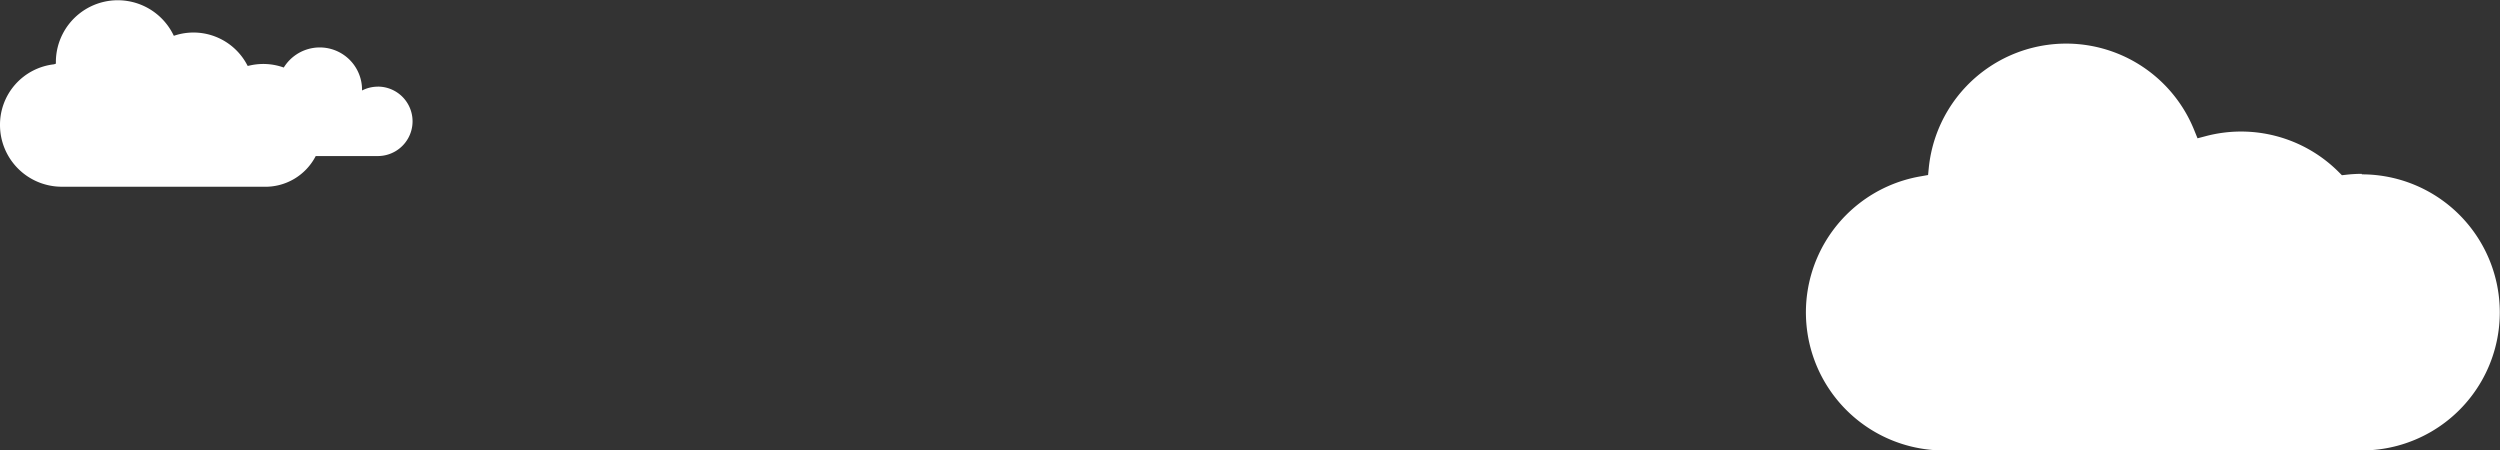 <svg xmlns="http://www.w3.org/2000/svg" viewBox="0 0 488.96 88.06"><rect x="0" y="0" width="488.96" height="88.06" fill="#333333" stroke="none"/><defs><style>.cls-1{fill:#fff}</style></defs><title>cloud-2</title><g id="Layer_2" data-name="Layer 2"><g id="grab-berbagi"><path class="cls-1" d="M461.94 34a27 27 0 0 0-3 .17l-.9.1-.64-.64a27 27 0 0 0-26-7l-1.6.42-.62-1.53a27 27 0 0 0-51.94 7.3l-.14 1.41-1.4.25a27 27 0 0 0 4.75 53.62h81.47a27 27 0 0 0 0-54zM73.9 16.95a6.72 6.72 0 0 0-3.09.75v-.15a8.27 8.27 0 0 0-15.31-4.34 11.81 11.81 0 0 0-6.6-.41l-.45.1-.22-.4a11.86 11.86 0 0 0-13.72-5.66L34 7l-.23-.45a12.11 12.11 0 0 0-22.84 5.35v.55l-.37.13A11.89 11.89 0 0 0 0 24.52a12.08 12.08 0 0 0 12 12h39.48a11.07 11.07 0 0 0 10.27-6H73.9a6.79 6.79 0 0 0 0-13.58z" id="cloud-2"/></g></g></svg>